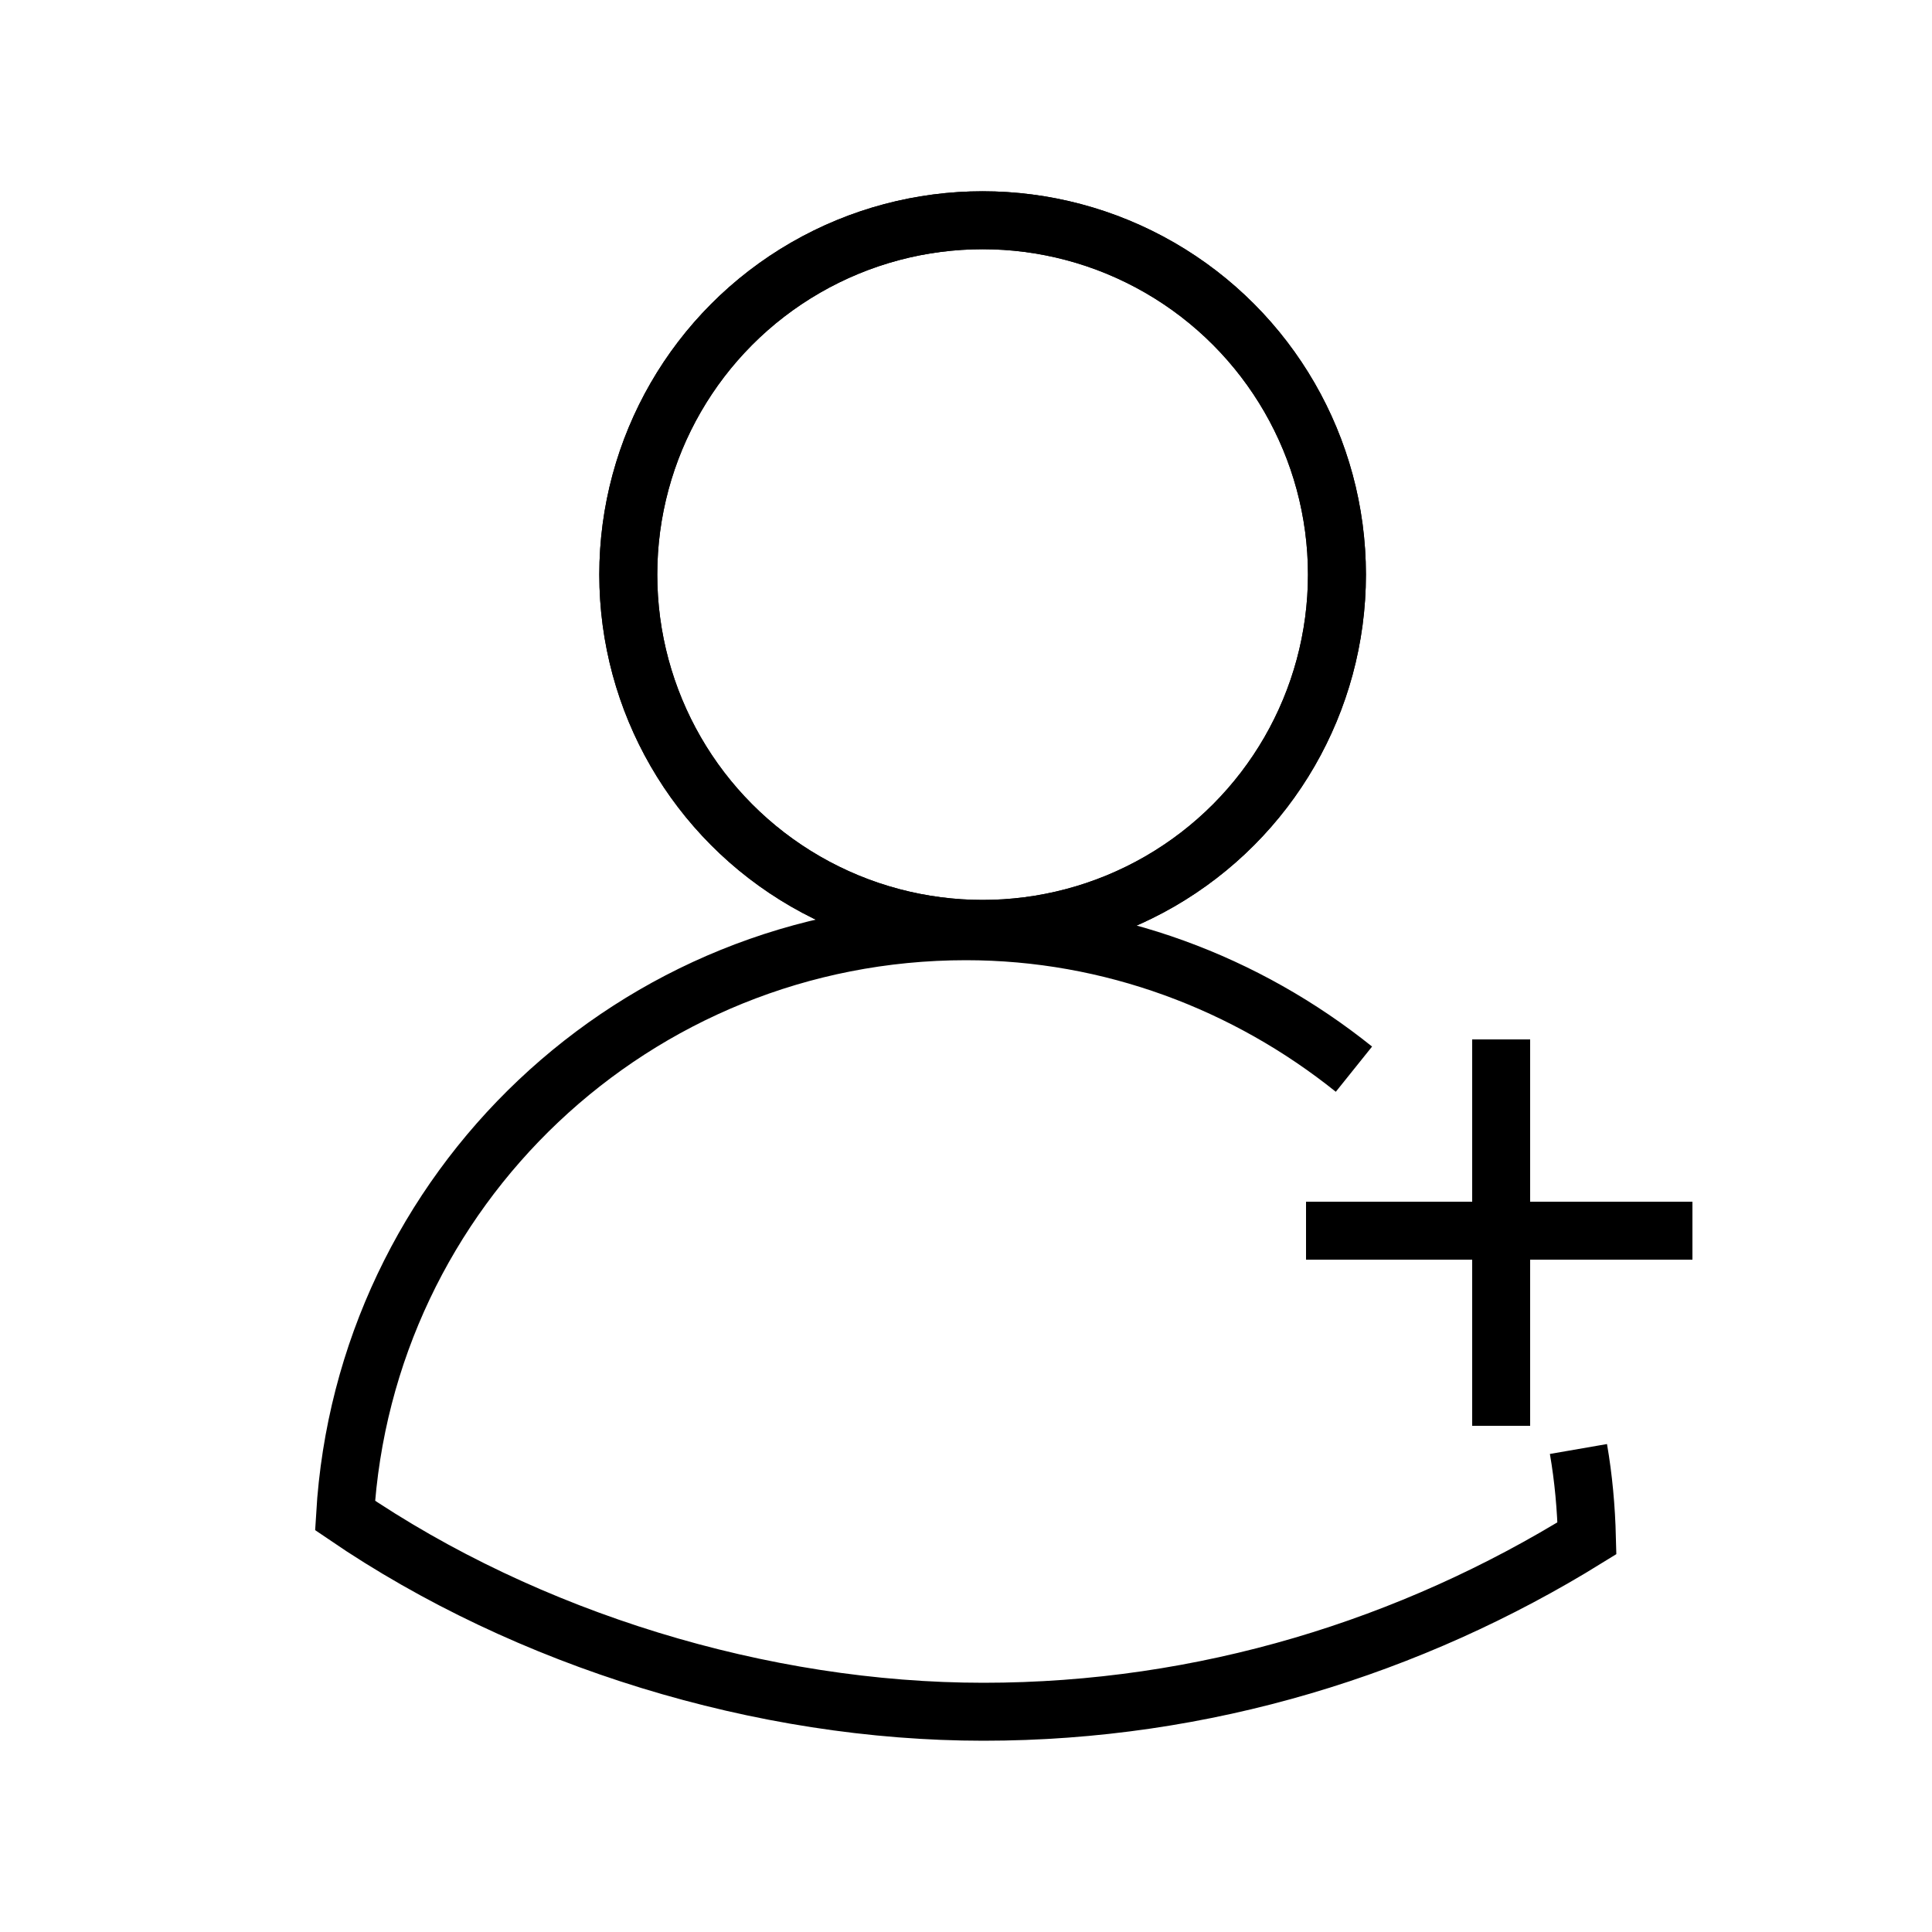 <?xml version="1.0" encoding="UTF-8"?>
<svg id="Layer_1" data-name="Layer 1" xmlns="http://www.w3.org/2000/svg" version="1.1" viewBox="0 0 500 500">
  <defs>
    <style>
      .cls-1 {
        stroke-miterlimit: 10;
      }

      .cls-1, .cls-2 {
        fill: none;
        stroke: #000;
        stroke-width: 15px;
      }

      .cls-2 {
        stroke-miterlimit: 10;
      }
    </style>
  </defs>
  <g id="Layer_2" data-name="Layer 2">
    <circle class="cls-1" cx="254.3" cy="148.7" r="91.7"/>
    <circle class="cls-1" cx="254.3" cy="148.7" r="91.7"/>
    <path class="cls-2" d="M408.5,375c1.3,7.5,2,15.2,2.2,23.1-45.4,28.1-99,44.9-156.2,44.9s-118-18.6-165.2-50.8c5-84.4,74.9-151.2,160.7-151.2,37.5,0,72.6,13.4,100.4,35.7"/>
  </g>
  <g>
    <line class="cls-2" x1="388.5" y1="369" x2="388.5" y2="269"/>
    <line class="cls-2" x1="338" y1="318.5" x2="438" y2="318.5"/>
  </g>
</svg>